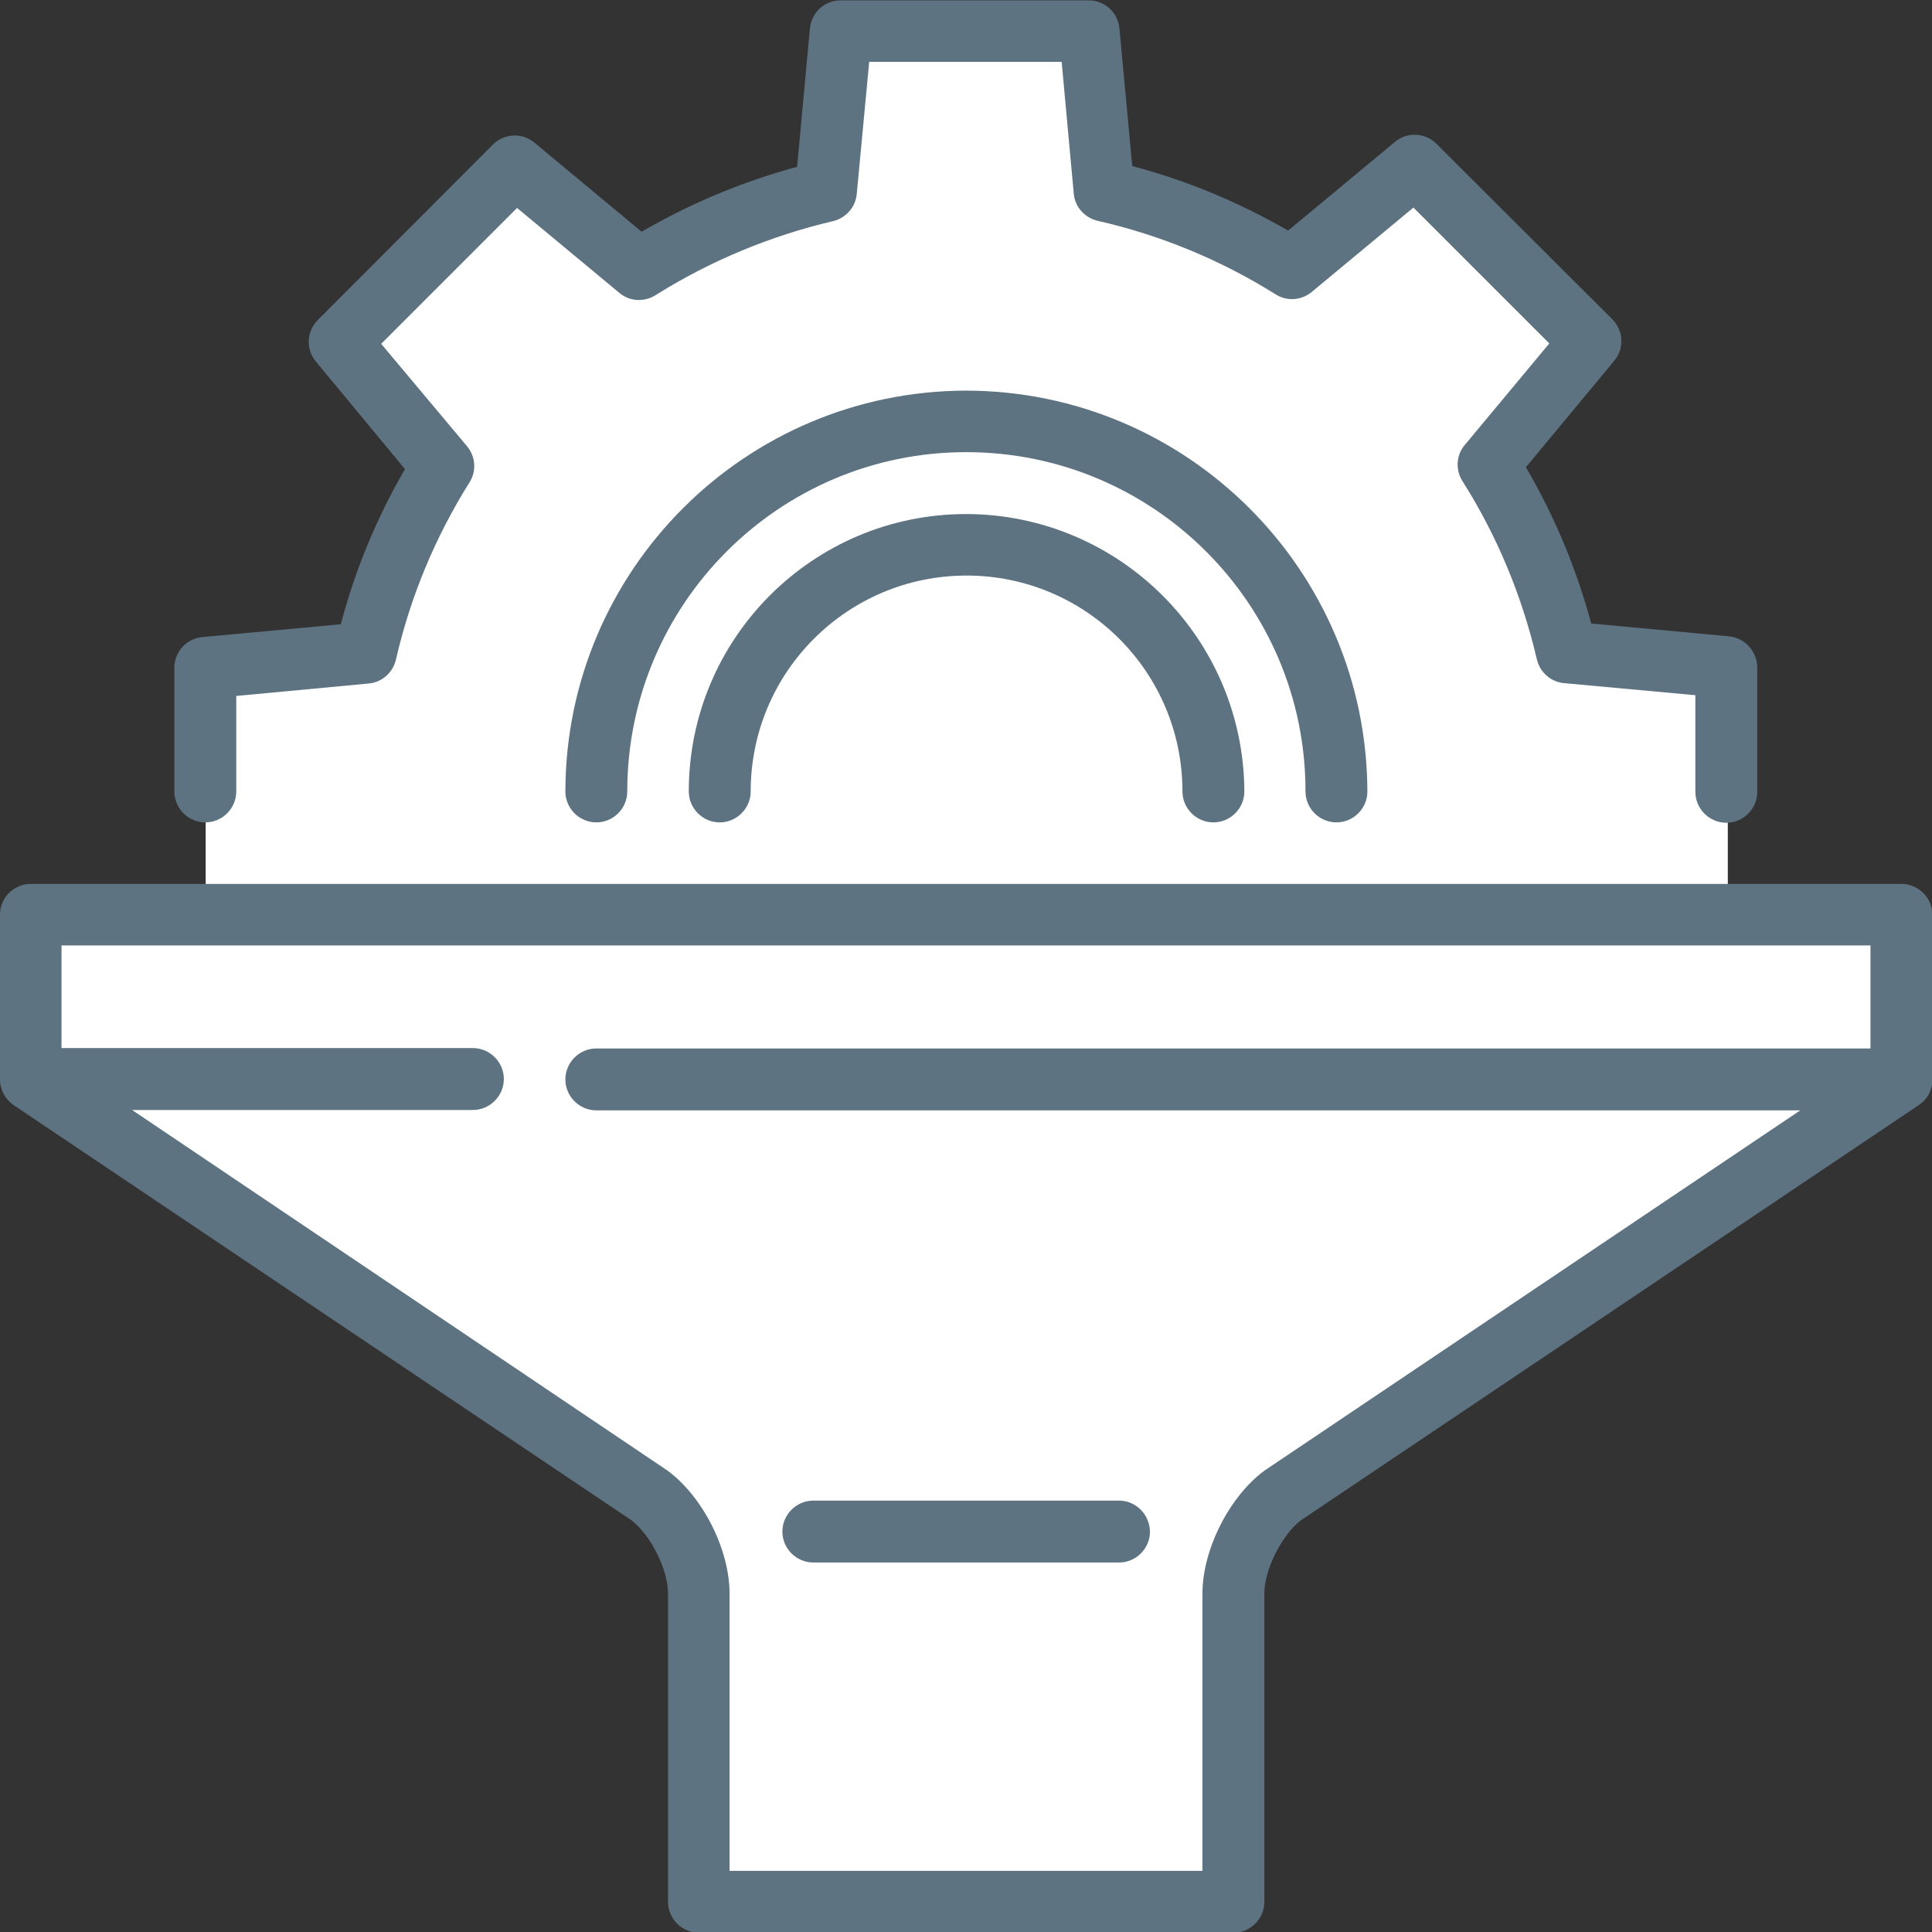 <?xml version="1.0" encoding="utf-8"?>
<!-- Generator: Adobe Illustrator 21.1.0, SVG Export Plug-In . SVG Version: 6.00 Build 0)  -->
<svg version="1.1" id="Слой_1" xmlns="http://www.w3.org/2000/svg" xmlns:xlink="http://www.w3.org/1999/xlink" x="0px" y="0px"
	 viewBox="0 0 511.9 512" style="enable-background:new 0 0 511.9 512;" xml:space="preserve">
<rect x="0" y="0" width="511.9" height="512" fill="#333333" stroke="none"/>
<style type="text/css">
	.st0{fill:#FFFFFF;}
	.st1{fill:#5E7382;}
</style>
<title>filter</title>
<g id="Слой_2">
	<polygon class="st0" points="8.2,290.1 8.2,242.8 54.5,242.8 54.5,177.1 93.1,172.3 116.2,126 88.7,90.7 139.4,45.5 168,68.7 
		219.8,45.5 219.8,10.3 289.2,10.3 289.2,48.8 337.7,68.7 376.3,46.6 418.1,90.7 396.1,123.8 414.4,180.9 453.4,177.1 457.8,188.8 
		457.8,239.5 504.1,243.9 504.1,285.8 334.4,405.8 329.5,448.8 329.5,502.8 182.4,502.8 182.4,419.1 173.5,397.6 	"/>
</g>
<g id="Layer_1">
	<path class="st1" d="M256,103.5c-58.6,0.1-106.1,47.6-106.2,106.2c0,4.5,3.7,8.2,8.2,8.2c4.5,0,8.2-3.7,8.2-8.2c0,0,0,0,0,0
		c0-49.6,40.2-89.9,89.8-89.9s89.9,40.2,89.9,89.8c0,0,0,0.1,0,0.1c0,4.5,3.7,8.2,8.2,8.2c4.5,0,8.2-3.7,8.2-8.2c0,0,0,0,0,0
		C362.1,151.1,314.6,103.6,256,103.5z"/>
	<path class="st1" d="M256,136.2c-40.6,0-73.5,32.9-73.5,73.5c0,4.5,3.7,8.2,8.2,8.2c4.5,0,8.2-3.7,8.2-8.2c0,0,0,0,0,0
		c0-31.6,25.6-57.2,57.2-57.2s57.2,25.6,57.2,57.2c0,4.5,3.7,8.2,8.2,8.2c4.5,0,8.2-3.7,8.2-8.2c0,0,0,0,0,0
		C329.5,169.1,296.6,136.3,256,136.2z"/>
	<path class="st1" d="M503.8,234.2H8.2c-4.5,0-8.2,3.6-8.2,8.1c0,0,0,0,0,0V286c0,2.7,1.4,5.3,3.6,6.8l163.7,110
		c5.1,3.9,9.7,13,9.7,19.4v81.7c0,4.5,3.7,8.2,8.2,8.2c0,0,0,0,0,0h141.6c4.5,0,8.2-3.7,8.2-8.2v0v-81.7c0-6.3,4.6-15.5,9.7-19.4
		l163.7-110c2.3-1.5,3.6-4,3.6-6.8v-43.6C512,237.9,508.3,234.2,503.8,234.2C503.8,234.2,503.8,234.2,503.8,234.2z M495.6,277.8H158
		c-4.5,0-8.2,3.7-8.2,8.2c0,4.5,3.7,8.2,8.2,8.2h319l-141.6,95.2l-0.3,0.2c-9.4,6.9-16.5,21-16.5,32.6v73.5H193.3v-73.5
		c0-11.7-7.1-25.7-16.5-32.6l-0.3-0.2L35,294.1h90.3c4.5,0,8.2-3.7,8.2-8.2c0-4.5-3.7-8.2-8.2-8.2H16.3v-27.2h479.3L495.6,277.8
		L495.6,277.8z"/>
	<path class="st1" d="M296.5,397.6h-81c-4.5,0-8.2,3.7-8.2,8.2c0,4.5,3.7,8.2,8.2,8.2h81c4.5,0,8.2-3.7,8.2-8.2
		C304.6,401.3,301,397.6,296.5,397.6C296.5,397.6,296.5,397.6,296.5,397.6z"/>
	<path class="st1" d="M458.1,168.6l-36.5-3.4c-3.9-14.5-9.7-28.4-17.3-41.4l23.4-28.2c2.7-3.2,2.5-8-0.5-11l-46.6-46.5
		c-3-3-7.8-3.2-11-0.5l-28.3,23.5c-13-7.5-26.9-13.3-41.3-17.1l-3.4-36.5c-0.4-4.2-3.9-7.4-8.1-7.4h-65.8c-4.2,0-7.7,3.2-8.1,7.4
		l-3.4,36.7c-14.4,3.9-28.3,9.7-41.2,17.2l-28.4-23.6c-3.2-2.7-8-2.5-11,0.5L84.2,84.8c-3,3-3.2,7.8-0.5,11l23.6,28.5
		c-7.5,12.9-13.2,26.7-17,41.1l-36.7,3.4c-4.2,0.4-7.4,3.9-7.4,8.1v32.8c0,4.5,3.7,8.2,8.2,8.2c4.5,0,8.2-3.7,8.2-8.2c0,0,0,0,0,0
		v-25.3l35.1-3.3c3.5-0.3,6.4-2.9,7.2-6.3c3.8-16.6,10.4-32.5,19.5-47c1.9-3,1.6-6.8-0.6-9.5L101,91.1l36-36l27.1,22.5
		c2.7,2.3,6.6,2.5,9.6,0.6c14.5-9.1,30.4-15.7,47-19.6c3.4-0.8,6-3.7,6.3-7.2l3.3-35h51l3.2,34.9c0.3,3.5,2.9,6.4,6.3,7.2
		c16.7,3.8,32.7,10.4,47.2,19.5c3,1.9,6.8,1.6,9.5-0.6l27-22.4l36,36l-22.4,26.9c-2.3,2.7-2.5,6.6-0.6,9.6
		c9.2,14.5,15.8,30.5,19.7,47.2c0.8,3.4,3.7,6,7.2,6.3l34.8,3.2v25.6c0,4.5,3.7,8.2,8.2,8.2c4.5,0,8.2-3.7,8.2-8.2v-33
		C465.5,172.5,462.3,169,458.1,168.6z"/>
</g>
</svg>
